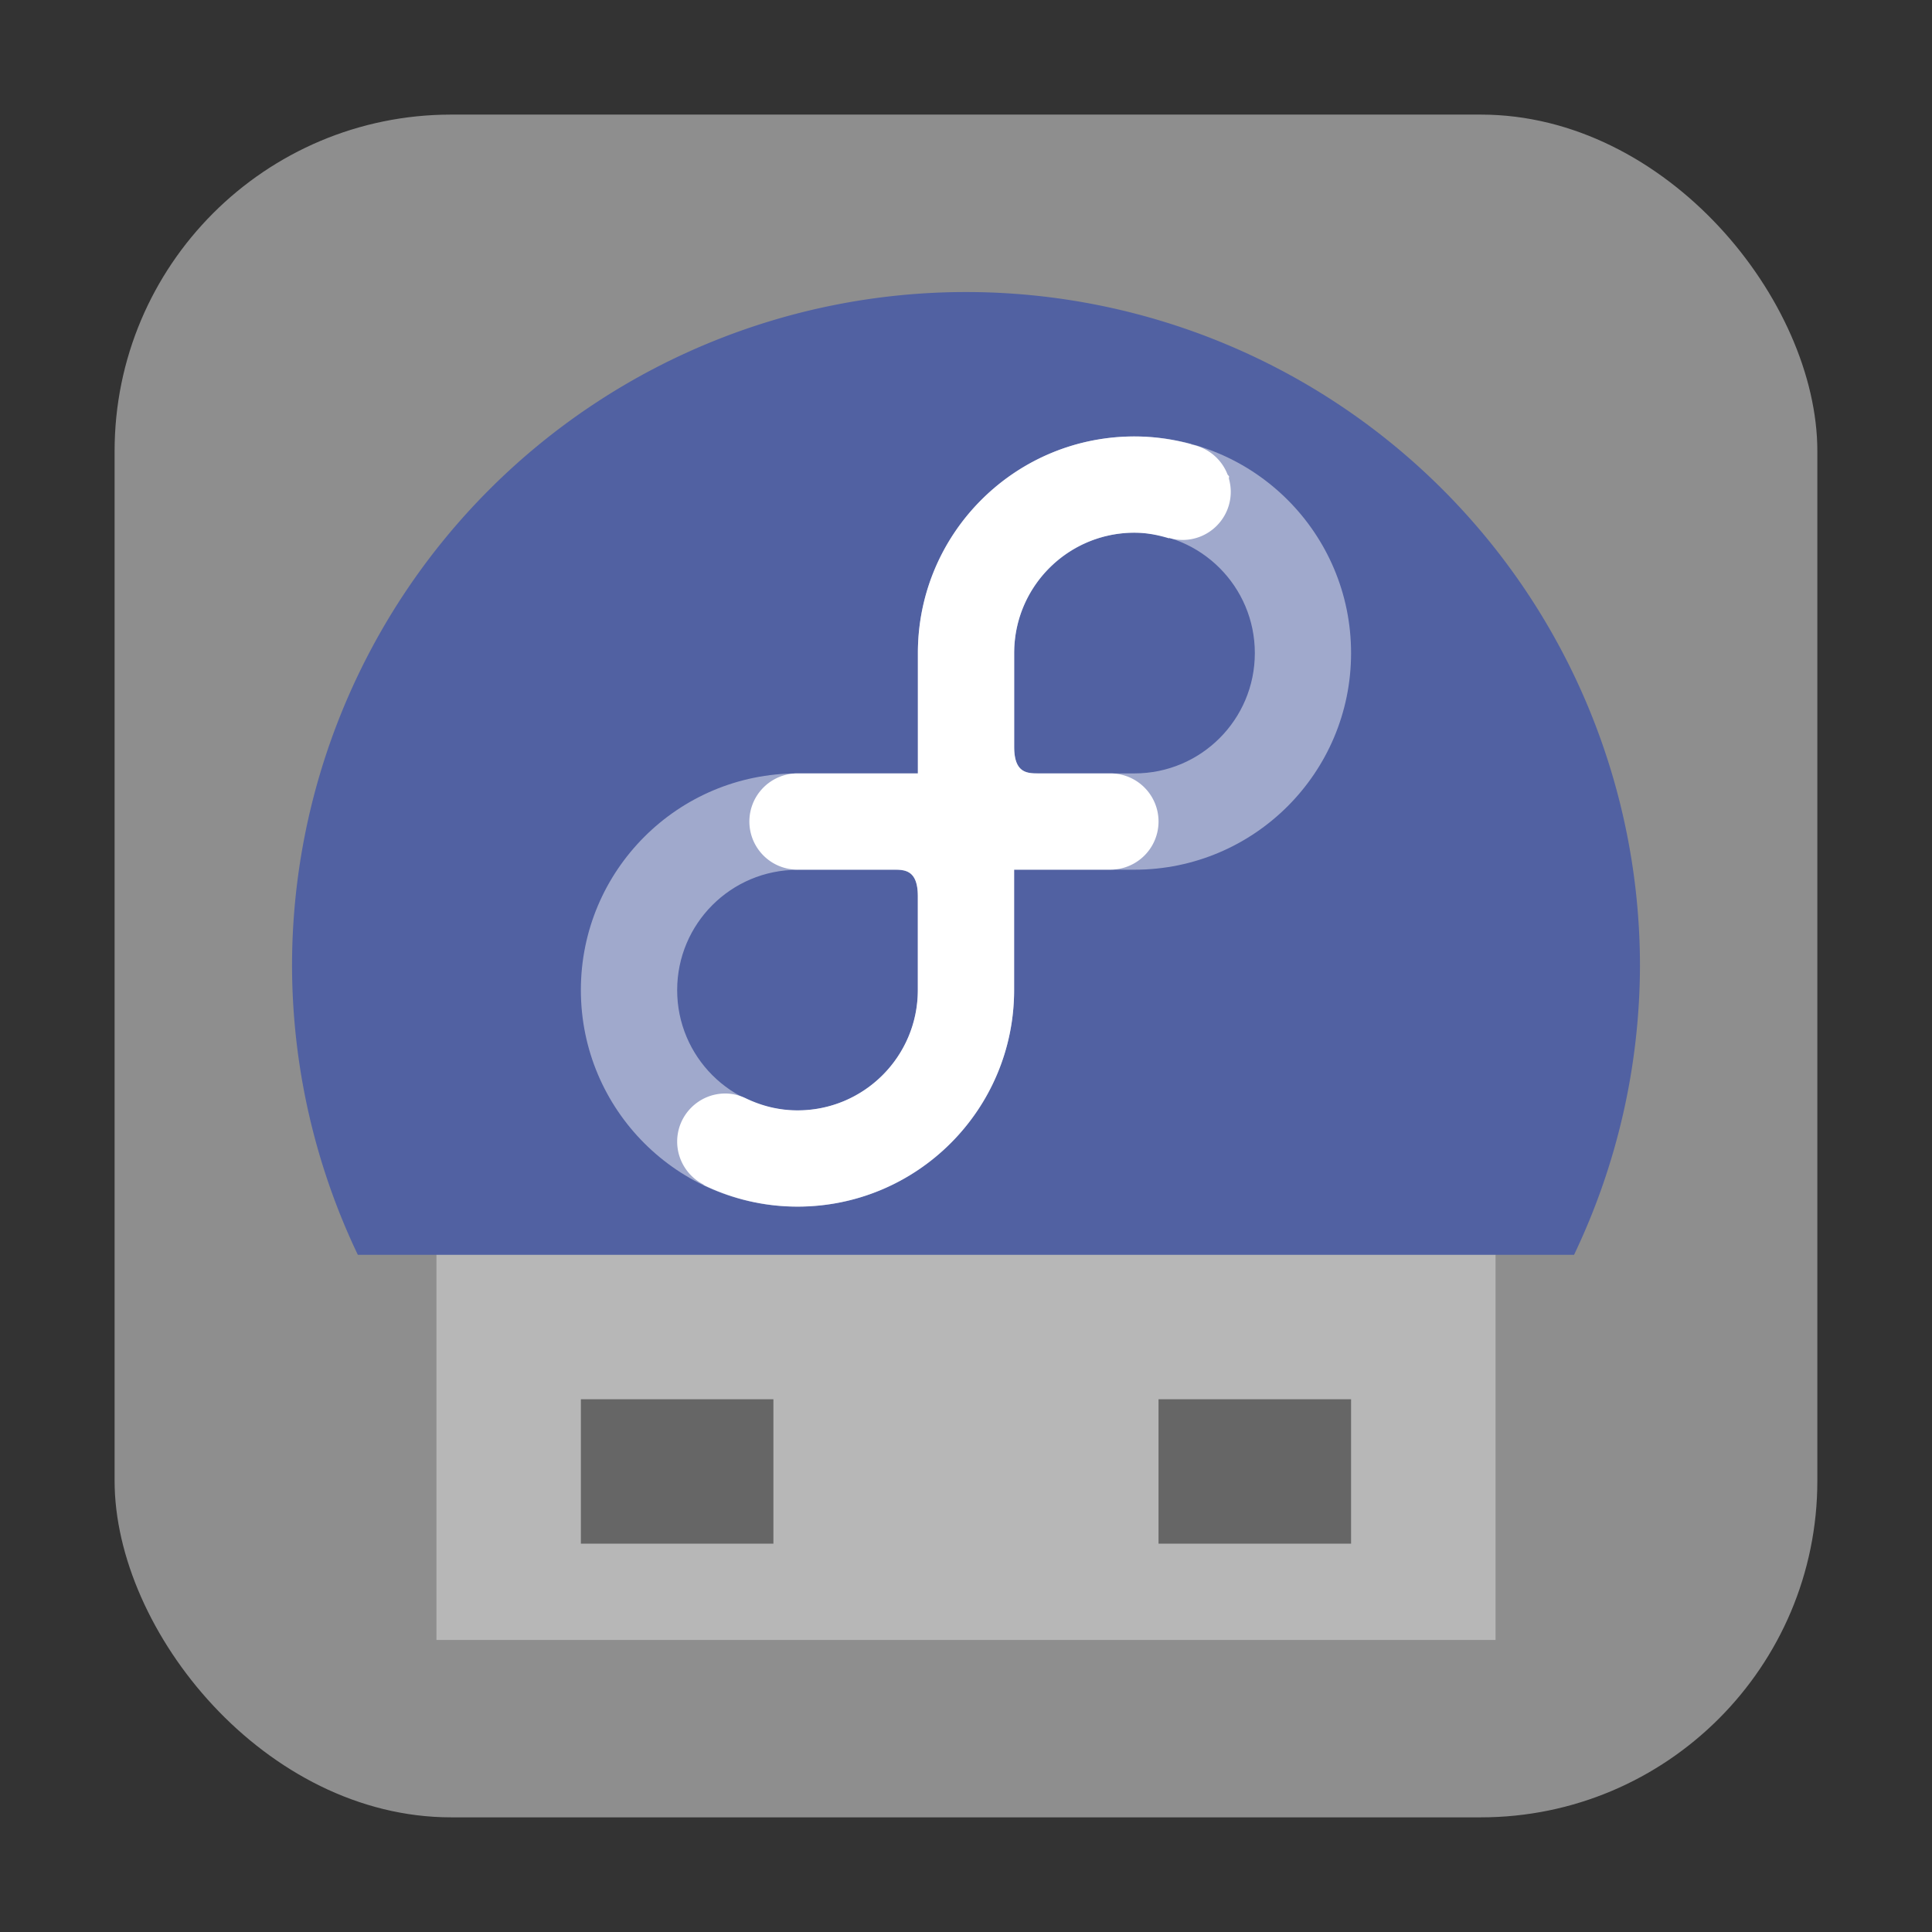 <?xml version="1.0" encoding="UTF-8" standalone="no"?>
<svg
   xmlns:dc="http://purl.org/dc/elements/1.1/"
   xmlns:cc="http://creativecommons.org/ns#"
   xmlns:rdf="http://www.w3.org/1999/02/22-rdf-syntax-ns#"
   xmlns:svg="http://www.w3.org/2000/svg"
   xmlns="http://www.w3.org/2000/svg"
   xmlns:sodipodi="http://sodipodi.sourceforge.net/DTD/sodipodi-0.dtd"
   xmlns:inkscape="http://www.inkscape.org/namespaces/inkscape"
   height="32"
   width="32"
   version="1.1"
   id="svg20"
   sodipodi:docname="mediawriter.svg"
   inkscape:version="0.92.1 r">
  <rect width="100%" height="100%" fill="#333333" stroke="none"/>
  <defs
     id="defs24" />
  <sodipodi:namedview
     pagecolor="#ffffff"
     bordercolor="#666666"
     borderopacity="1"
     objecttolerance="10"
     gridtolerance="10"
     guidetolerance="10"
     inkscape:pageopacity="0"
     inkscape:pageshadow="2"
     inkscape:window-width="640"
     inkscape:window-height="480"
     id="namedview22"
     showgrid="false"
     inkscape:zoom="24.925514"
     inkscape:cx="4.1144434"
     inkscape:cy="18.053923"
     inkscape:current-layer="svg20" />
  <rect
     style="opacity:1;fill:#8e8e8e;fill-opacity:1;fill-rule:evenodd;stroke:none;stroke-width:1.035;stroke-linecap:round;stroke-linejoin:bevel;stroke-miterlimit:4;stroke-dasharray:none;stroke-dashoffset:0;stroke-opacity:1"
     id="rect4497-3"
     width="28.203"
     height="28.203"
     x="1.898"
     y="1.898"
     ry="5.575" />
  <path
     inkscape:connector-curvature="0"
     style="fill:#b7b7b7;stroke-width:1"
     d="M 7.229,27.163 H 24.771 V 19.189 H 7.229 Z"
     id="path4" />
  <rect
     style="opacity:1;stroke-width:1.254;fill:#666666"
     transform="scale(1,-1)"
     height="2.392"
     width="3.189"
     y="-25.568"
     x="9.621"
     id="rect6" />
  <rect
     style="opacity:1;stroke-width:1.254;fill:#666666"
     transform="scale(1,-1)"
     height="2.392"
     width="3.189"
     y="-25.568"
     x="19.189"
     id="rect8" />
  <path
     inkscape:connector-curvature="0"
     style="fill:#5161a2;stroke-width:1"
     d="M 16,4.837 A 11.163,11.163 0 0 0 4.837,16 11.163,11.163 0 0 0 5.927,20.784 H 26.071 A 11.163,11.163 0 0 0 27.163,16 11.163,11.163 0 0 0 16,4.837 Z"
     id="path12" />
  <path
     inkscape:connector-curvature="0"
     style="opacity:1;fill:#ffffff;stroke-width:1.254;fill-opacity:0.454"
     d="m 18.791,7.229 c -1.982,0 -3.588,1.606 -3.588,3.588 v 1.993 H 13.209 c -1.982,0 -3.588,1.606 -3.588,3.588 0,1.982 1.606,3.588 3.588,3.588 1.982,0 3.588,-1.606 3.588,-3.588 v -1.993 h 1.993 c 1.982,0 3.588,-1.606 3.588,-3.588 0,-1.982 -1.606,-3.588 -3.588,-3.588 z m 0,1.595 c 1.101,0 1.993,0.892 1.993,1.993 0,1.101 -0.892,1.993 -1.993,1.993 h -1.587 c -0.185,0 -0.406,2.8e-4 -0.406,-0.438 v -1.556 c 0,-1.101 0.892,-1.993 1.993,-1.993 z m -5.582,5.582 h 1.587 c 0.185,0 0.406,-2.79e-4 0.406,0.438 v 1.556 c 0,1.101 -0.892,1.993 -1.993,1.993 -1.101,0 -1.993,-0.892 -1.993,-1.993 0,-1.101 0.892,-1.993 1.993,-1.993 z"
     id="path16" />
  <path
     inkscape:connector-curvature="0"
     style="fill:#ffffff;stroke-width:1"
     d="m 18.791,7.229 c -1.982,0 -3.588,1.606 -3.588,3.588 v 1.993 H 13.209 a 0.797,0.797 0 0 0 -0.079,0.004 c -5.18e-4,1.1e-5 -10e-4,-1.2e-5 -0.002,0 a 0.797,0.797 0 0 0 -0.716,0.793 0.797,0.797 0 0 0 0.797,0.797 h 1.587 c 0.185,0 0.406,-2.79e-4 0.406,0.438 v 1.556 c 0,1.101 -0.892,1.993 -1.993,1.993 -0.306,0 -0.593,-0.074 -0.852,-0.198 -0.108,-0.052 -0.225,-0.081 -0.344,-0.081 -0.44,0 -0.797,0.357 -0.797,0.797 3.99e-4,0.301 0.171,0.577 0.44,0.712 2.3e-5,0.003 -2.4e-5,0.004 0,0.007 0.471,0.227 0.996,0.357 1.553,0.357 1.982,0 3.588,-1.606 3.588,-3.588 v -1.993 h 1.595 a 0.797,0.797 0 0 0 0.797,-0.797 0.797,0.797 0 0 0 -0.797,-0.797 h -1.188 c -0.185,0 -0.406,2.8e-4 -0.406,-0.438 v -1.556 c 0,-1.101 0.892,-1.993 1.993,-1.993 0.201,0 0.391,0.039 0.574,0.094 -2.25e-4,-0.002 -5.58e-4,-0.005 -7.98e-4,-0.007 0.073,0.022 0.148,0.033 0.224,0.033 0.44,0 0.797,-0.357 0.797,-0.797 -3e-5,-0.075 -0.011,-0.149 -0.031,-0.22 4.39e-4,-0.012 0.003,-0.023 0.003,-0.036 -0.006,-0.01 -0.019,-0.021 -0.026,-0.032 V 7.857 C 20.232,7.602 20.008,7.416 19.739,7.364 c -0.006,-0.003 -0.011,-0.006 -0.017,-0.009 C 19.425,7.275 19.113,7.229 18.791,7.229 Z"
     id="path18" />
</svg>
